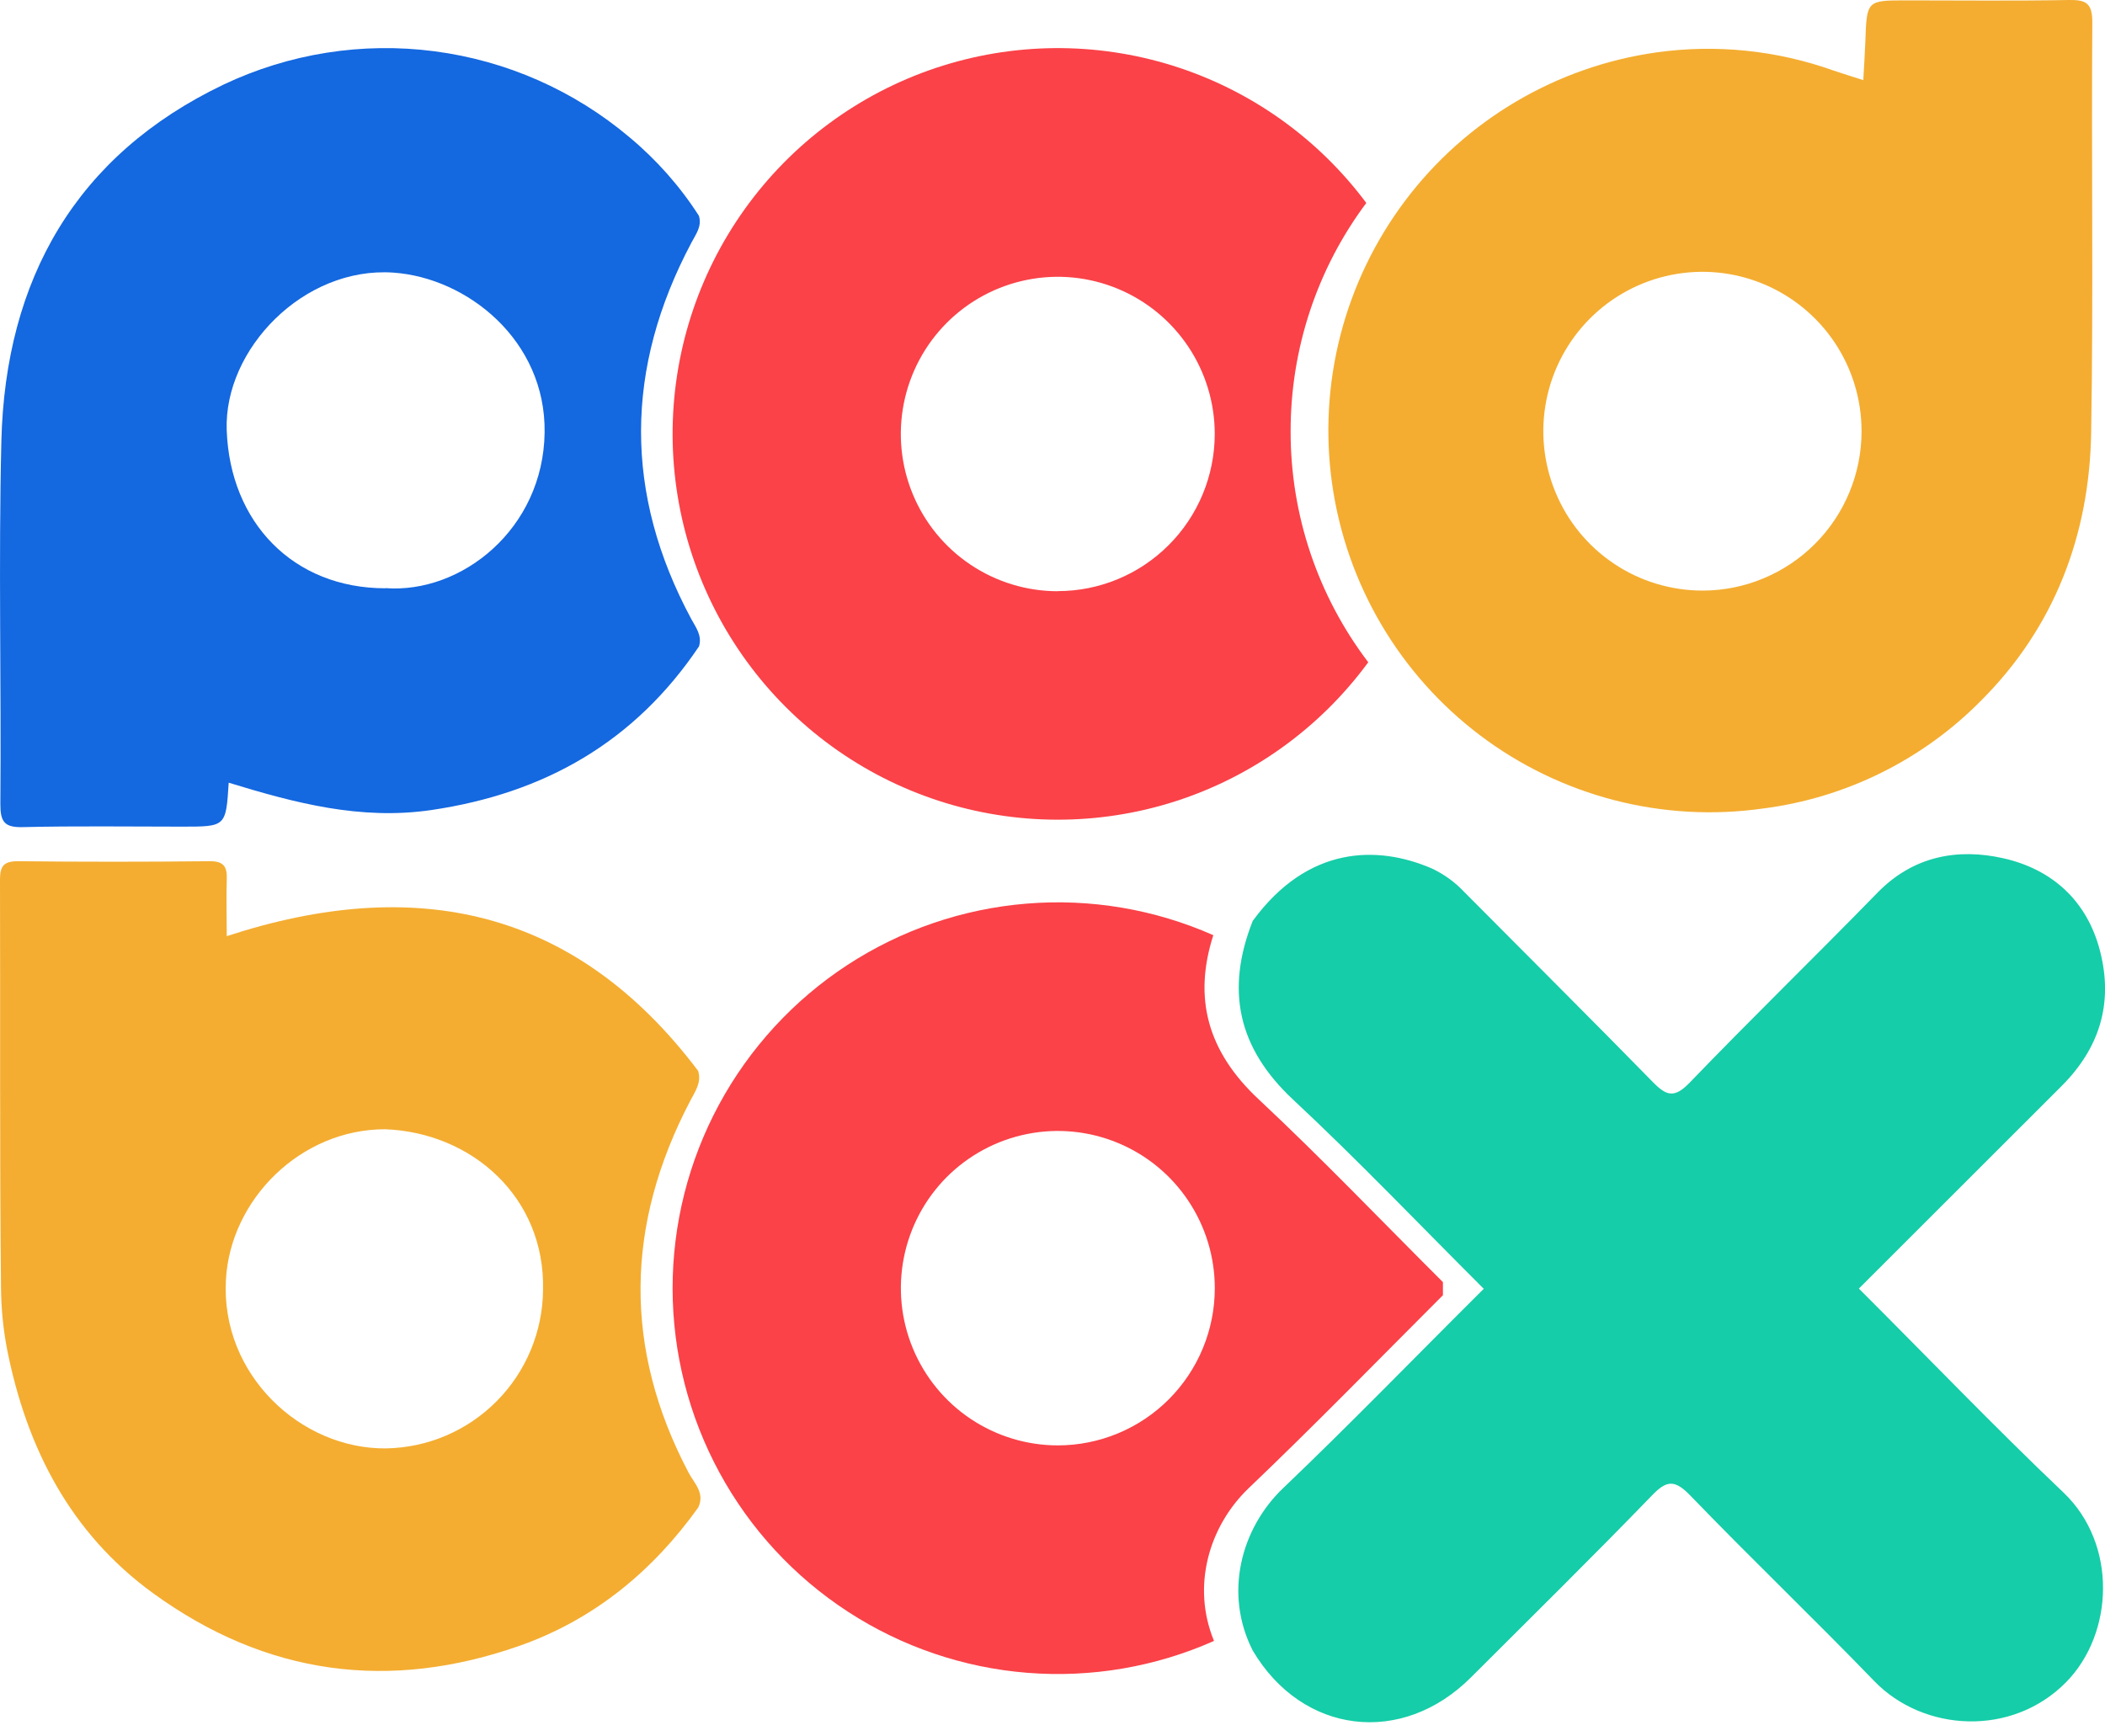 <svg width="40" height="33" viewBox="0 0 40 33" fill="none" xmlns="http://www.w3.org/2000/svg">
<path d="M13.088 27.993C11.84 25.628 11.883 23.272 13.118 20.918C13.21 20.742 13.335 20.571 13.266 20.351C10.935 17.263 7.899 16.616 4.309 17.791C4.309 17.419 4.298 17.071 4.309 16.723C4.321 16.47 4.251 16.364 3.979 16.367C2.763 16.38 1.55 16.38 0.339 16.367C0.066 16.367 -0.001 16.465 1.05837e-05 16.719C0.008 19.298 -0.008 21.877 0.019 24.456C0.021 24.856 0.06 25.254 0.135 25.647C0.507 27.514 1.332 29.131 2.907 30.277C5.06 31.841 7.4 32.15 9.886 31.273C11.289 30.775 12.4 29.862 13.267 28.651C13.401 28.378 13.193 28.189 13.088 27.993ZM7.34 27.526C5.719 27.546 4.192 26.125 4.293 24.323C4.376 22.795 5.713 21.461 7.317 21.461C8.961 21.522 10.36 22.748 10.319 24.516C10.312 25.307 9.997 26.065 9.44 26.627C8.884 27.189 8.13 27.512 7.34 27.526Z" fill="#F4AD31"/>
<path d="M13.138 11.768C11.852 9.381 11.873 6.995 13.138 4.613C13.221 4.453 13.343 4.302 13.281 4.101C12.92 3.538 12.474 3.035 11.96 2.607C10.906 1.718 9.619 1.151 8.252 0.974C6.885 0.796 5.497 1.016 4.251 1.606C1.44 2.949 0.103 5.31 0.026 8.379C-0.03 10.678 0.026 12.986 0.007 15.282C0.007 15.614 0.08 15.728 0.432 15.719C1.441 15.695 2.453 15.71 3.465 15.71C4.293 15.71 4.293 15.71 4.346 14.875C5.604 15.26 6.85 15.592 8.2 15.394C10.353 15.076 12.063 14.098 13.283 12.284C13.344 12.079 13.225 11.928 13.138 11.768ZM7.323 11.18C5.571 11.18 4.37 9.927 4.308 8.175C4.253 6.638 5.77 5.062 7.475 5.181C8.883 5.279 10.374 6.473 10.349 8.22C10.324 10.054 8.768 11.286 7.323 11.177V11.18Z" fill="#1468E0"/>
<path d="M24.525 8.197C24.523 6.632 25.027 5.109 25.963 3.857C25.041 2.621 23.754 1.708 22.285 1.248C20.815 0.788 19.238 0.804 17.777 1.293C16.317 1.783 15.048 2.721 14.151 3.975C13.254 5.229 12.775 6.734 12.781 8.276C12.788 9.819 13.28 11.32 14.187 12.566C15.094 13.813 16.371 14.741 17.835 15.218C19.299 15.695 20.877 15.698 22.342 15.226C23.808 14.753 25.088 13.829 26 12.586C25.041 11.325 24.522 9.783 24.525 8.197ZM20.1 11.236C19.51 11.236 18.933 11.06 18.443 10.732C17.953 10.404 17.57 9.937 17.345 9.391C17.119 8.845 17.06 8.245 17.175 7.665C17.29 7.086 17.574 6.553 17.991 6.135C18.408 5.718 18.94 5.433 19.518 5.318C20.097 5.202 20.696 5.262 21.241 5.488C21.786 5.714 22.252 6.097 22.58 6.588C22.908 7.079 23.083 7.657 23.083 8.248C23.082 9.04 22.768 9.799 22.208 10.359C21.649 10.919 20.891 11.234 20.1 11.234V11.236Z" fill="#FA4248"/>
<path d="M39.759 0.421C39.759 0.063 39.641 -0.006 39.317 0C38.288 0.019 37.262 0.007 36.228 0.007C35.471 0.007 35.473 0.007 35.446 0.791C35.437 1.034 35.42 1.281 35.407 1.523C35.206 1.458 35.016 1.401 34.834 1.338C33.758 0.955 32.606 0.837 31.475 0.996C30.533 1.129 29.626 1.447 28.807 1.931C27.988 2.415 27.271 3.055 26.699 3.817C26.127 4.578 25.71 5.444 25.472 6.367C25.234 7.29 25.18 8.25 25.313 9.194C25.446 10.137 25.763 11.045 26.246 11.866C26.729 12.687 27.369 13.404 28.129 13.978C28.889 14.551 29.754 14.968 30.675 15.207C31.596 15.445 32.554 15.499 33.496 15.366C35.073 15.166 36.536 14.441 37.652 13.308C39.034 11.925 39.707 10.171 39.737 8.217C39.781 5.617 39.74 3.017 39.759 0.421ZM32.35 11.224C31.752 11.223 31.167 11.046 30.67 10.713C30.173 10.38 29.785 9.907 29.557 9.353C29.328 8.8 29.268 8.191 29.385 7.603C29.502 7.016 29.79 6.476 30.213 6.053C30.636 5.629 31.175 5.341 31.761 5.224C32.348 5.107 32.955 5.167 33.508 5.397C34.06 5.626 34.532 6.014 34.865 6.512C35.197 7.01 35.374 7.596 35.374 8.195C35.374 8.593 35.296 8.987 35.144 9.354C34.992 9.722 34.769 10.056 34.488 10.337C34.207 10.618 33.874 10.841 33.507 10.993C33.14 11.146 32.747 11.224 32.35 11.224Z" fill="#F4AD31"/>
<path d="M23.727 28.283C24.976 27.091 26.182 25.852 27.419 24.615C27.419 24.571 27.419 24.526 27.419 24.481C27.419 24.436 27.419 24.404 27.419 24.366C26.244 23.195 25.117 22.014 23.924 20.898C22.94 19.982 22.673 18.963 23.056 17.773C21.942 17.28 20.722 17.073 19.507 17.173C18.293 17.272 17.122 17.673 16.101 18.34C15.081 19.007 14.243 19.919 13.663 20.992C13.083 22.066 12.78 23.268 12.781 24.488C12.782 25.709 13.088 26.91 13.67 27.983C14.251 29.055 15.091 29.965 16.113 30.63C17.135 31.295 18.306 31.694 19.521 31.791C20.736 31.888 21.955 31.68 23.069 31.185C22.638 30.142 22.976 29.002 23.727 28.283ZM20.101 27.469C19.512 27.469 18.935 27.293 18.444 26.965C17.954 26.637 17.572 26.17 17.346 25.624C17.12 25.078 17.061 24.478 17.176 23.898C17.291 23.319 17.575 22.786 17.992 22.368C18.41 21.951 18.941 21.666 19.52 21.551C20.098 21.435 20.698 21.495 21.243 21.721C21.788 21.947 22.254 22.33 22.581 22.821C22.909 23.312 23.084 23.89 23.084 24.481C23.084 24.873 23.007 25.262 22.857 25.624C22.707 25.987 22.487 26.316 22.21 26.594C21.933 26.871 21.605 27.091 21.243 27.241C20.881 27.391 20.493 27.469 20.101 27.469Z" fill="#FA4248"/>
<path d="M35.323 24.489L39.177 20.638C39.896 19.918 40.161 19.069 39.906 18.075C39.661 17.116 38.99 16.518 38.068 16.311C37.198 16.115 36.354 16.269 35.675 16.967C34.493 18.18 33.275 19.362 32.102 20.581C31.815 20.875 31.665 20.828 31.405 20.561C30.221 19.351 29.02 18.157 27.826 16.954C27.65 16.765 27.438 16.612 27.204 16.503C26.179 16.062 24.855 16.066 23.805 17.501C23.287 18.811 23.517 19.914 24.574 20.9C25.811 22.054 26.98 23.281 28.195 24.493C26.913 25.767 25.669 27.053 24.379 28.285C23.584 29.046 23.25 30.281 23.807 31.372C24.75 32.96 26.639 33.192 27.954 31.876C29.099 30.733 30.253 29.596 31.379 28.433C31.659 28.139 31.811 28.104 32.116 28.418C33.267 29.612 34.464 30.757 35.614 31.947C36.552 32.919 38.234 33.012 39.26 31.97C40.17 31.046 40.239 29.347 39.213 28.367C37.894 27.113 36.633 25.797 35.323 24.489Z" fill="#15CDA8"/>
</svg>
